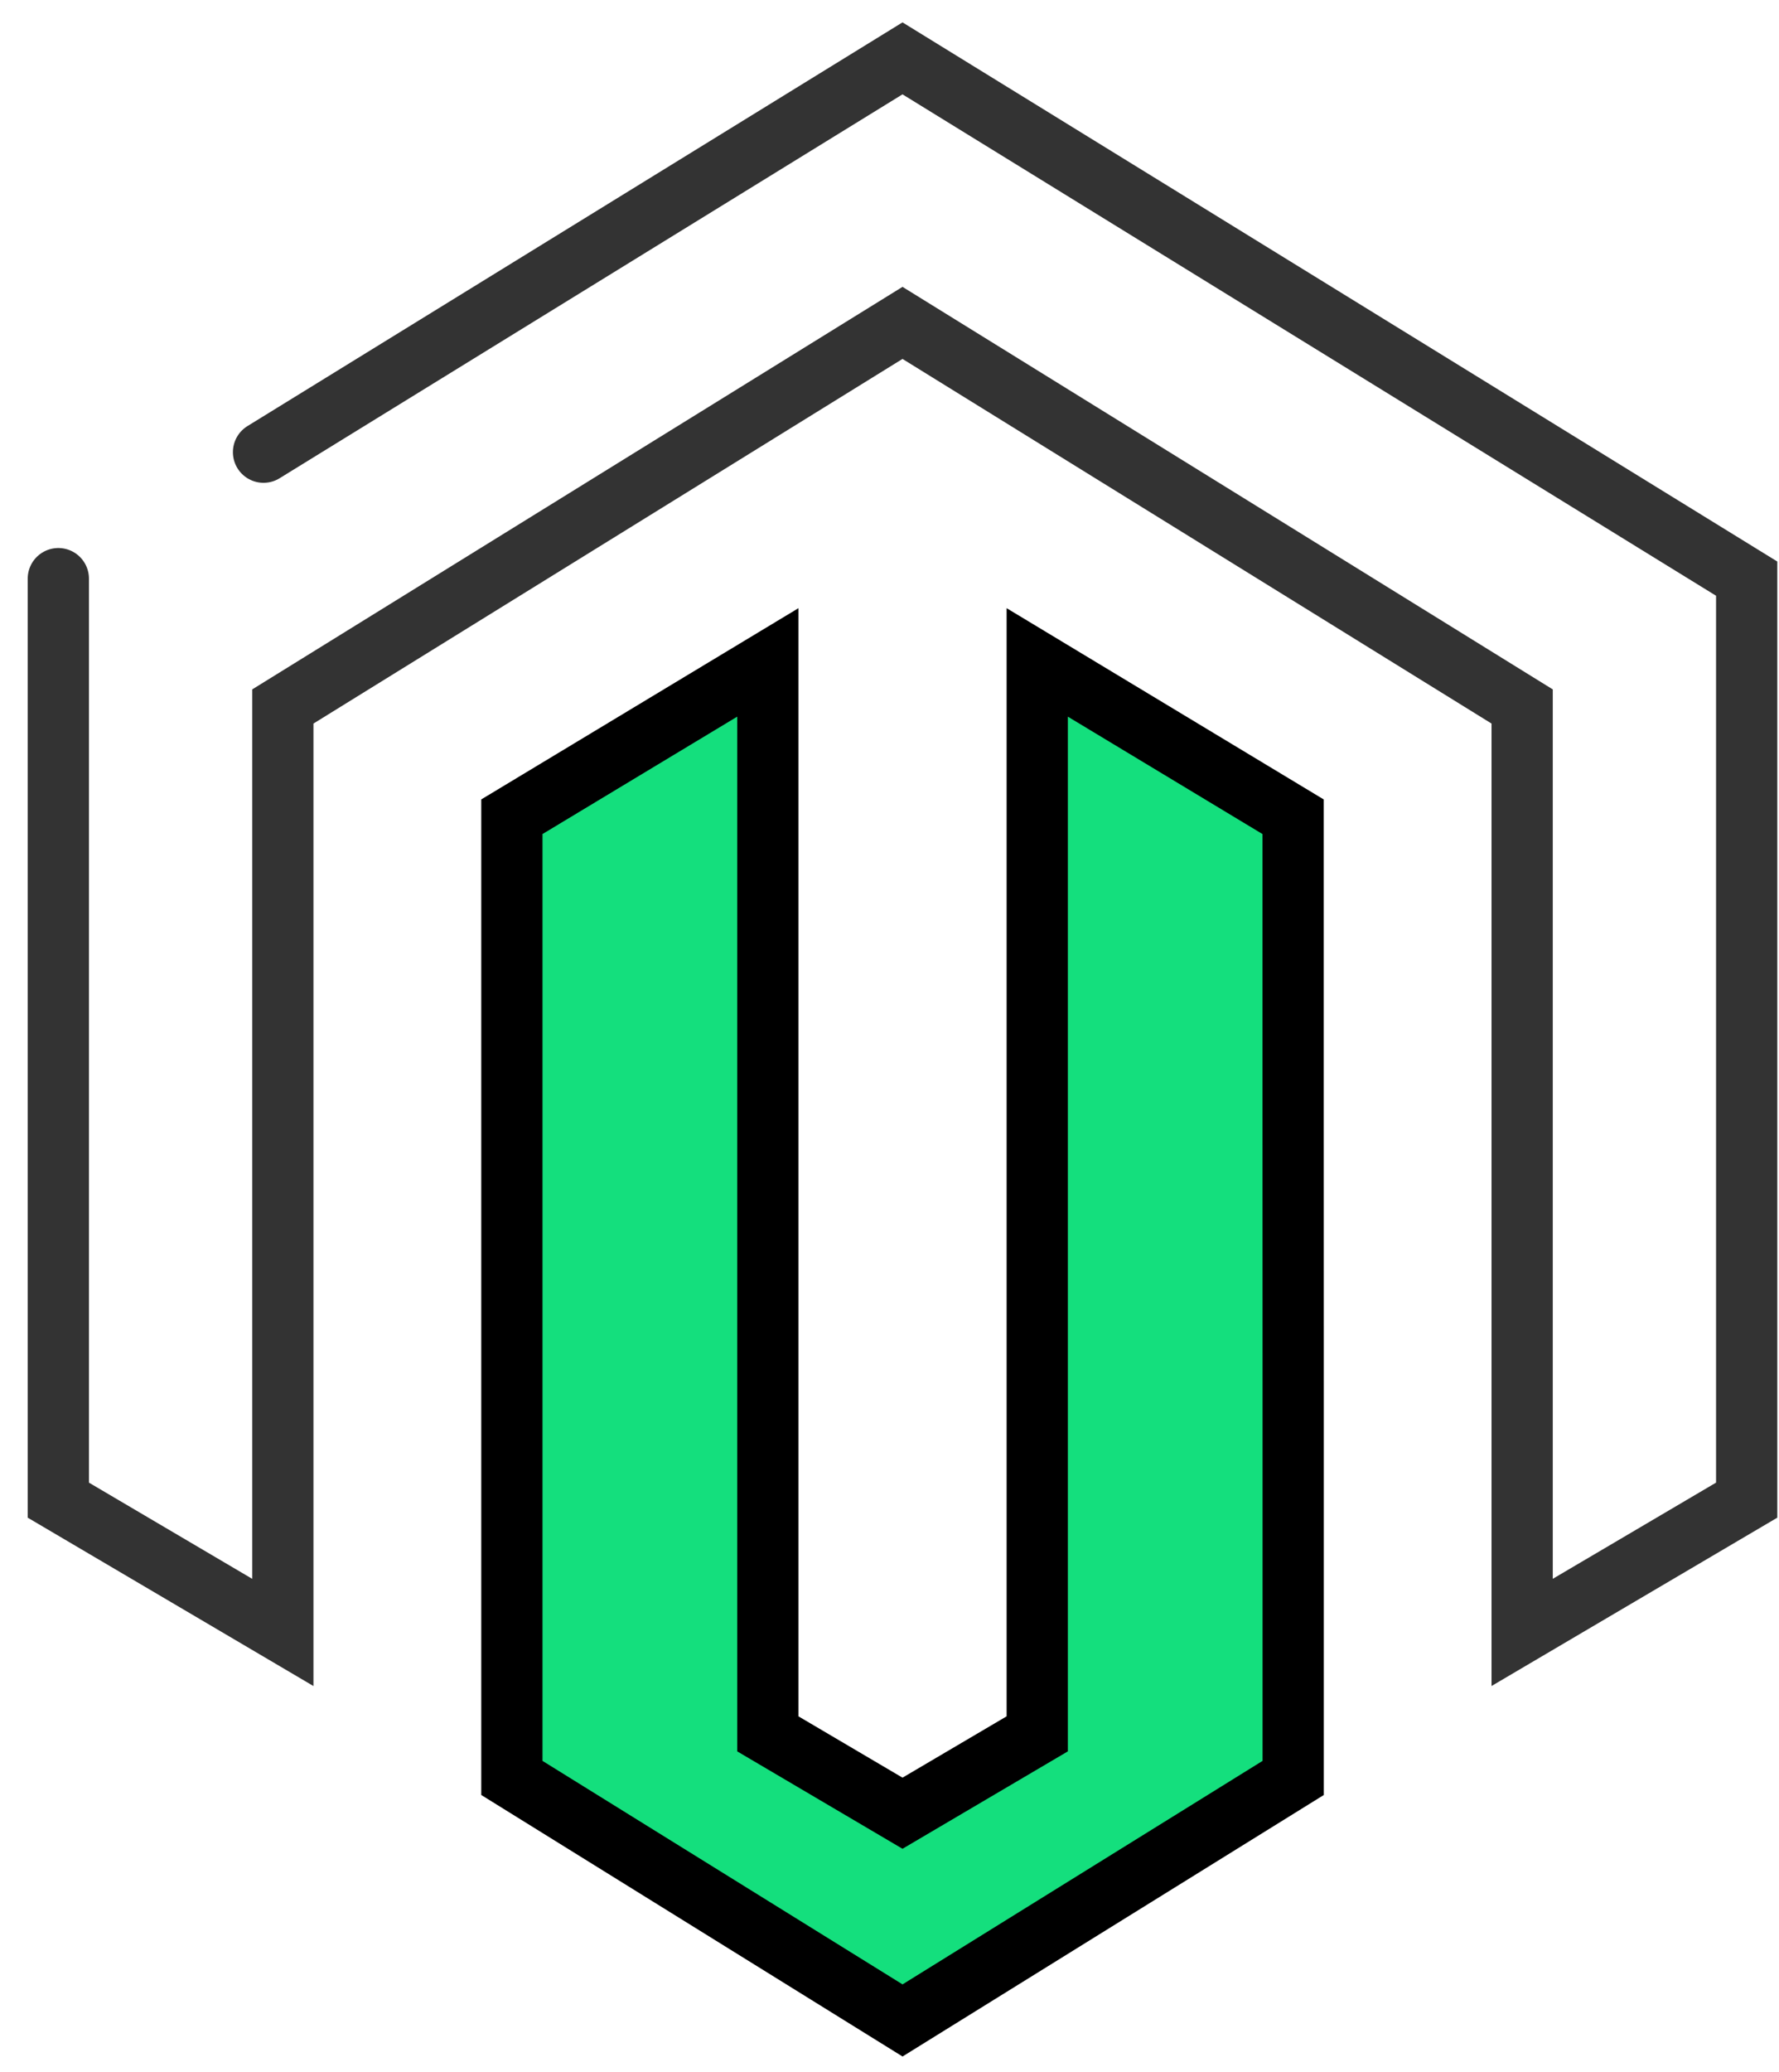 <svg width="61" height="71" xmlns="http://www.w3.org/2000/svg"><g stroke-width="2.1" fill="none" fill-rule="evenodd"><path stroke="#333" stroke-linecap="round" d="M2 19.83v31.578l7.698 4.533V24.21l21.248-13.145L52.193 24.21v31.73l7.699-4.533V19.829L30.946 2h0L9.036 15.495"/><path stroke="#000" fill="#14DF7D" d="M44.34 37.819v-9.83L35.566 22.7v36.716l-4.62 2.72-4.618-2.72V22.7l-8.776 5.288v32.939l13.395 8.31 13.395-8.31V47.784z"/></g></svg>